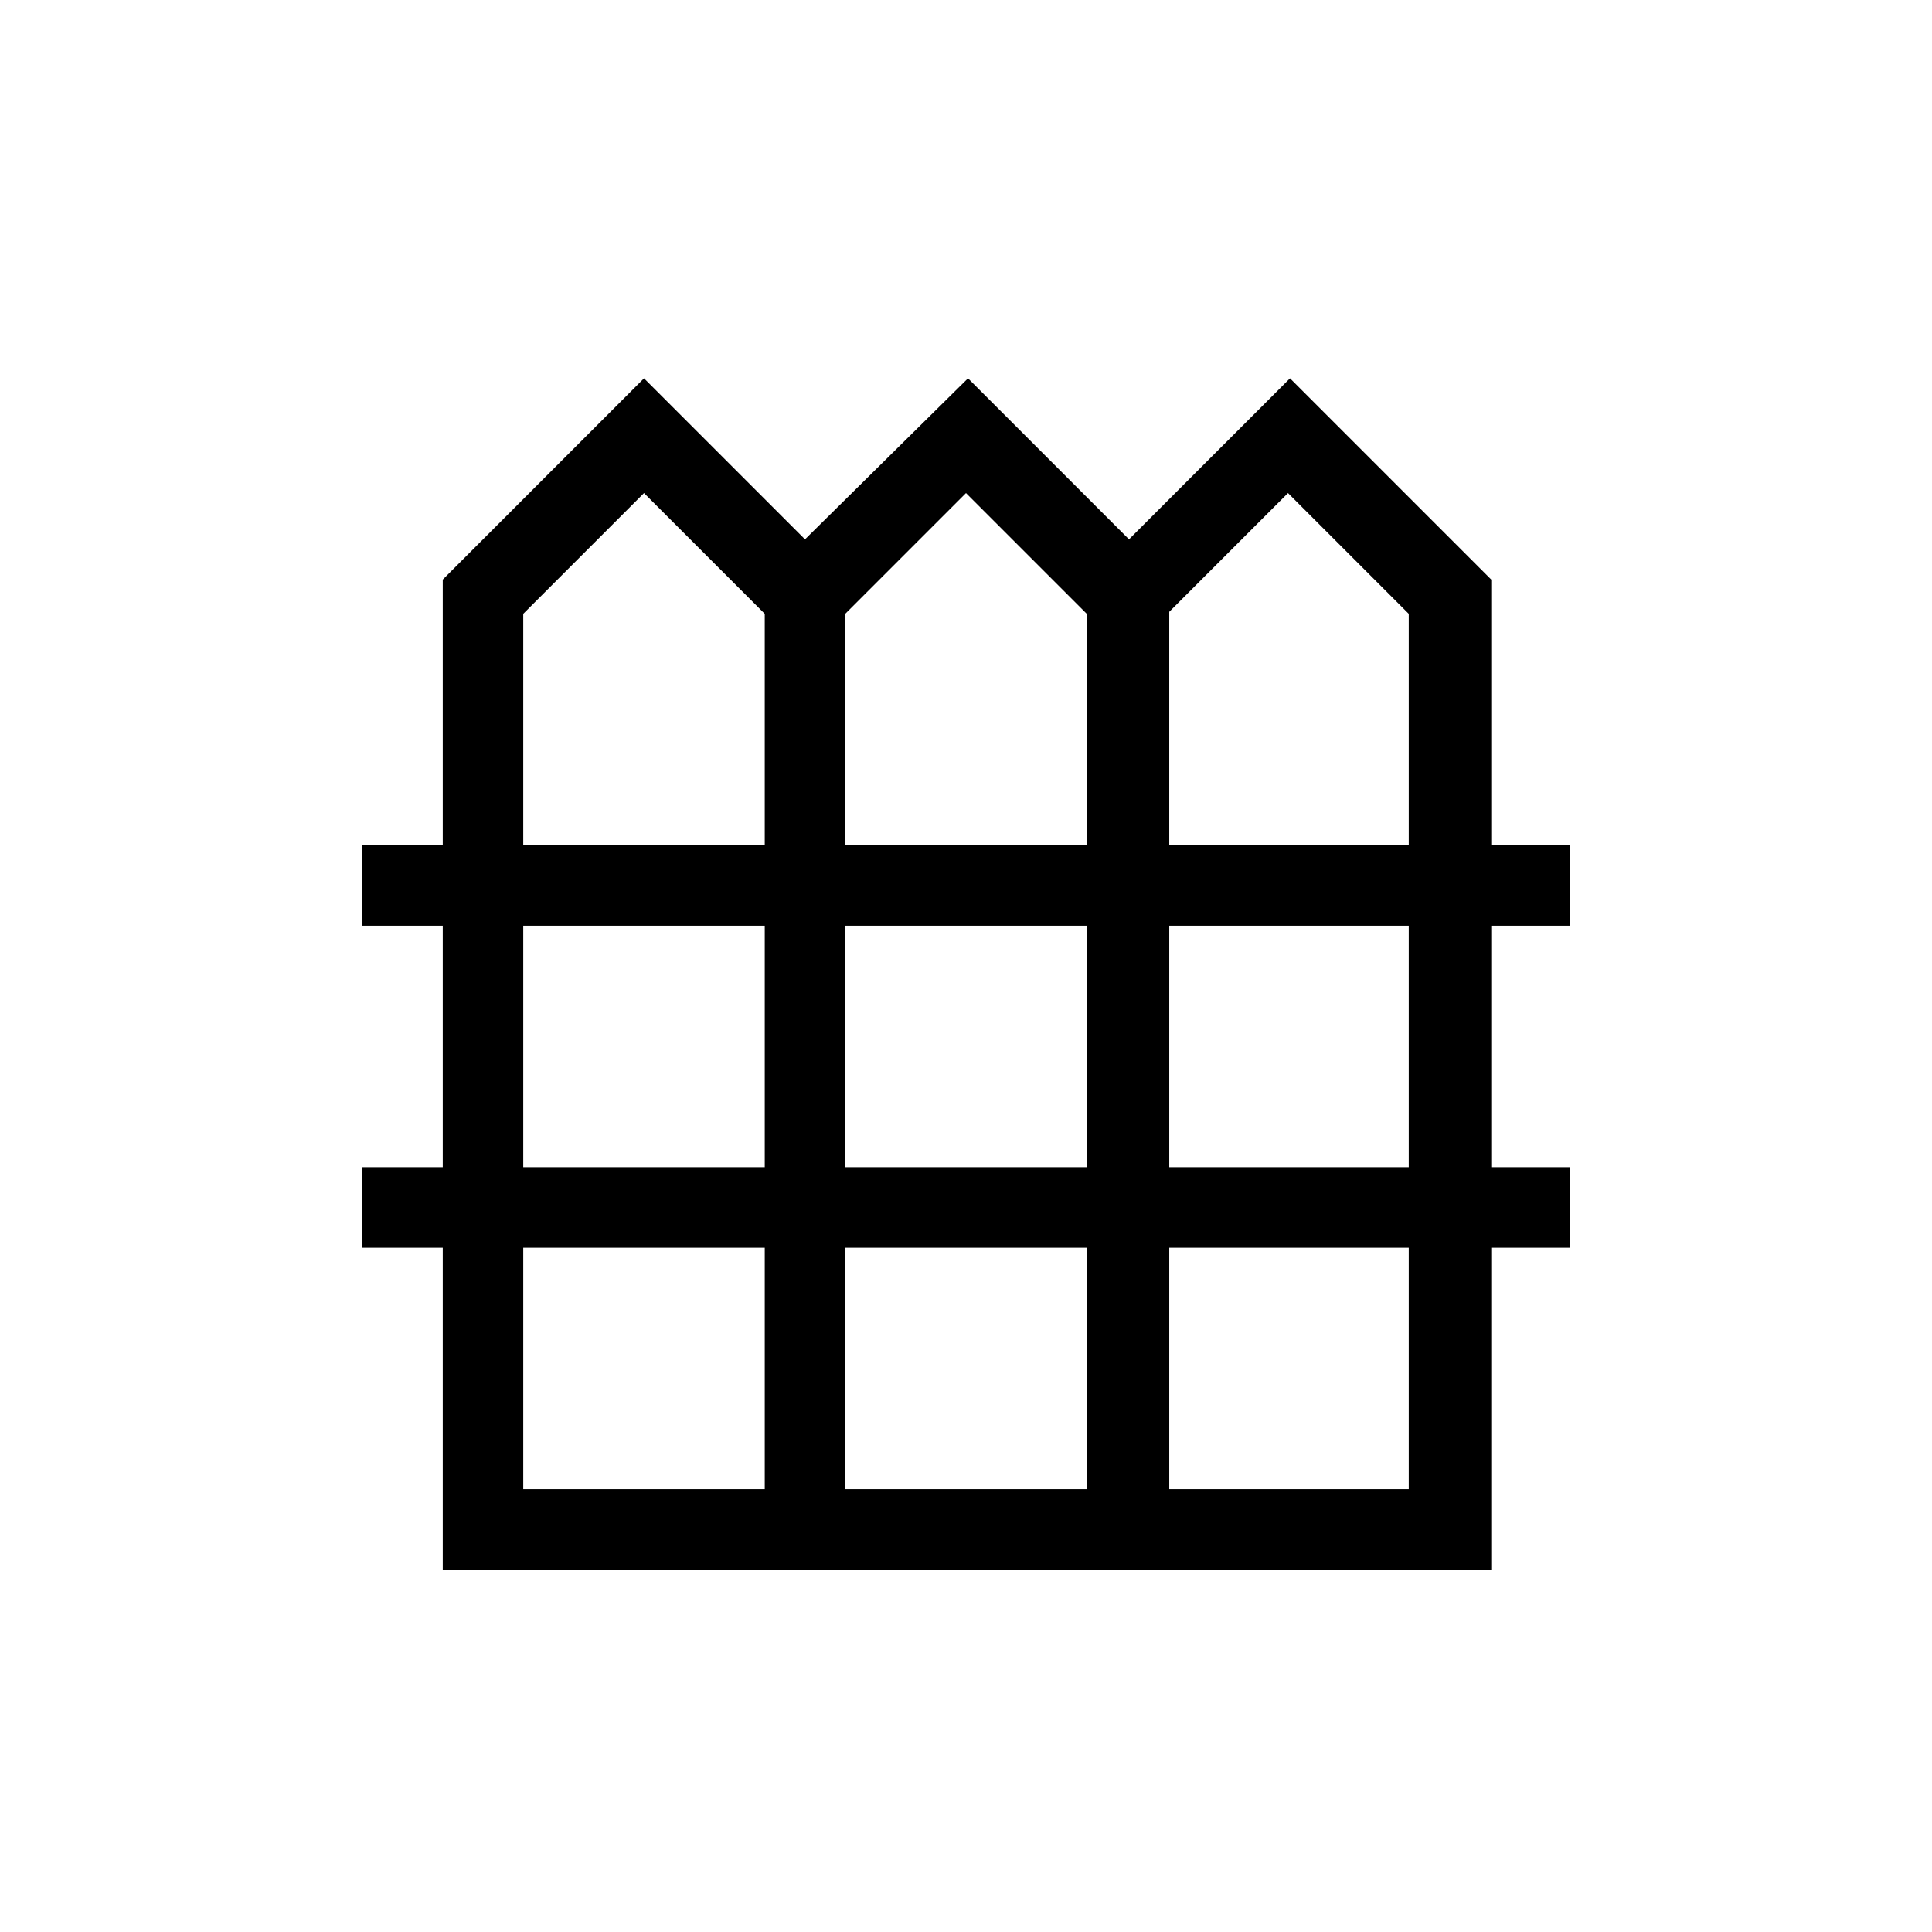 <svg xmlns="http://www.w3.org/2000/svg" height="24" width="24"><path d="M5.5 19.5v-4h-1v-1h1v-3h-1v-1h1V7.2L8 4.7l2 2 2.025-2 2 2 2-2 2.5 2.5v3.3h.975v1h-.975v3h.975v1h-.975v4Zm1-9h3V7.625L8 6.125l-1.5 1.5Zm4 0h3V7.625l-1.5-1.5-1.5 1.5Zm4.025 0H17.5V7.625l-1.5-1.5L14.525 7.6Zm-8.025 4h3v-3h-3Zm4 0h3v-3h-3Zm4.025 0H17.5v-3h-2.975Zm-8.025 4h3v-3h-3Zm4 0h3v-3h-3Zm4.025 0H17.5v-3h-2.975Z"/></svg>